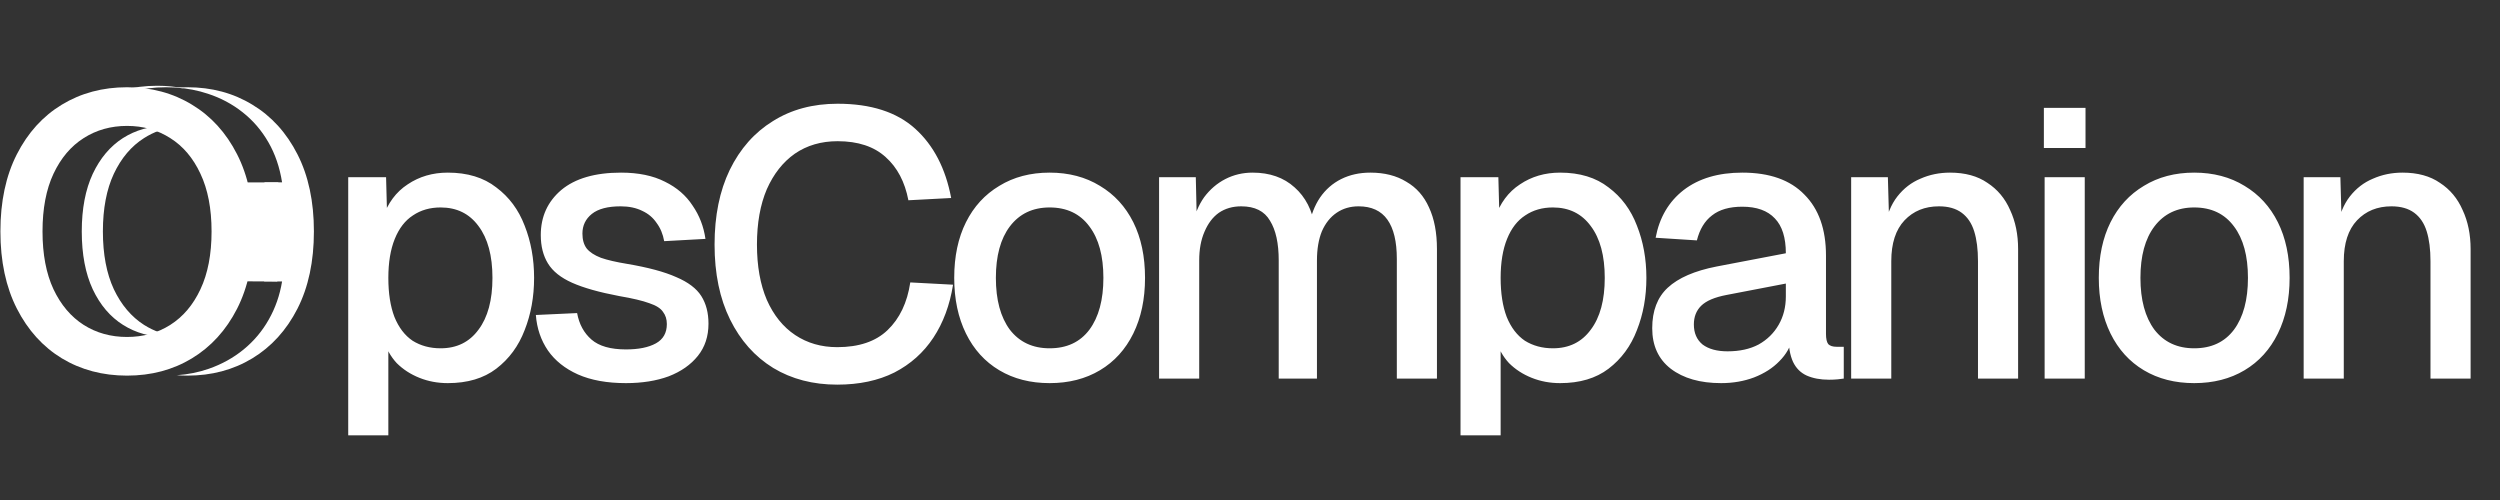 <svg width="160" height="32" viewBox="0 0 160 32" fill="none" xmlns="http://www.w3.org/2000/svg">
<rect x="0" y="0" width="160" height="32" fill="#333333" stroke="none"/>
<path d="M22.286 27.863V11.339H24.709L24.782 14.101L24.491 13.956C24.814 13.003 25.347 12.284 26.09 11.8C26.833 11.299 27.689 11.048 28.658 11.048C29.918 11.048 30.952 11.363 31.759 11.993C32.583 12.607 33.189 13.423 33.577 14.441C33.98 15.458 34.182 16.573 34.182 17.784C34.182 18.995 33.98 20.11 33.577 21.128C33.189 22.145 32.583 22.969 31.759 23.599C30.952 24.213 29.918 24.52 28.658 24.52C28.012 24.52 27.406 24.407 26.841 24.18C26.276 23.954 25.791 23.639 25.387 23.236C25 22.816 24.725 22.323 24.563 21.758L24.854 21.467V27.863H22.286ZM28.198 22.291C29.232 22.291 30.039 21.895 30.621 21.103C31.218 20.312 31.517 19.205 31.517 17.784C31.517 16.363 31.218 15.256 30.621 14.465C30.039 13.673 29.232 13.277 28.198 13.277C27.519 13.277 26.93 13.447 26.429 13.786C25.928 14.109 25.541 14.61 25.266 15.289C24.991 15.967 24.854 16.799 24.854 17.784C24.854 18.769 24.983 19.601 25.242 20.28C25.517 20.958 25.904 21.467 26.405 21.806C26.922 22.129 27.519 22.291 28.198 22.291ZM40.061 24.52C38.85 24.52 37.824 24.334 36.984 23.962C36.16 23.591 35.522 23.082 35.07 22.436C34.618 21.774 34.359 21.015 34.295 20.159L36.935 20.037C37.065 20.748 37.372 21.313 37.856 21.733C38.341 22.153 39.076 22.363 40.061 22.363C40.869 22.363 41.507 22.234 41.975 21.976C42.444 21.717 42.678 21.305 42.678 20.74C42.678 20.433 42.597 20.175 42.435 19.965C42.29 19.738 41.999 19.553 41.563 19.407C41.127 19.246 40.481 19.092 39.625 18.947C38.349 18.705 37.347 18.422 36.621 18.099C35.894 17.776 35.377 17.364 35.07 16.863C34.763 16.363 34.61 15.757 34.61 15.046C34.61 13.867 35.046 12.906 35.918 12.163C36.806 11.42 38.082 11.048 39.746 11.048C40.861 11.048 41.797 11.242 42.557 11.63C43.316 12.001 43.905 12.51 44.325 13.156C44.761 13.786 45.036 14.497 45.149 15.289L42.508 15.434C42.427 14.982 42.266 14.594 42.024 14.271C41.797 13.932 41.491 13.673 41.103 13.495C40.715 13.302 40.255 13.205 39.722 13.205C38.898 13.205 38.284 13.366 37.88 13.689C37.477 14.012 37.275 14.432 37.275 14.949C37.275 15.337 37.364 15.652 37.541 15.894C37.735 16.137 38.042 16.338 38.462 16.5C38.882 16.645 39.439 16.774 40.134 16.888C41.474 17.114 42.524 17.396 43.283 17.736C44.043 18.059 44.576 18.462 44.883 18.947C45.19 19.432 45.343 20.021 45.343 20.716C45.343 21.523 45.117 22.21 44.665 22.775C44.212 23.341 43.59 23.777 42.799 24.084C42.008 24.374 41.095 24.52 40.061 24.52ZM53.582 24.617C52.031 24.617 50.666 24.261 49.487 23.55C48.308 22.824 47.387 21.79 46.725 20.449C46.063 19.108 45.732 17.509 45.732 15.652C45.732 13.81 46.055 12.22 46.701 10.879C47.363 9.522 48.284 8.48 49.463 7.753C50.642 7.01 52.023 6.639 53.606 6.639C55.738 6.639 57.394 7.172 58.573 8.238C59.752 9.304 60.519 10.782 60.875 12.672L58.137 12.817C57.911 11.638 57.426 10.717 56.683 10.055C55.94 9.377 54.914 9.037 53.606 9.037C52.556 9.037 51.643 9.304 50.868 9.837C50.109 10.37 49.511 11.129 49.075 12.114C48.655 13.1 48.445 14.279 48.445 15.652C48.445 17.025 48.655 18.204 49.075 19.189C49.511 20.175 50.117 20.926 50.892 21.443C51.668 21.96 52.564 22.218 53.582 22.218C54.971 22.218 56.045 21.855 56.804 21.128C57.58 20.385 58.064 19.367 58.258 18.075L60.996 18.22C60.786 19.529 60.366 20.659 59.736 21.612C59.106 22.565 58.274 23.308 57.24 23.841C56.207 24.358 54.987 24.617 53.582 24.617ZM67.176 24.52C65.948 24.52 64.874 24.245 63.954 23.696C63.033 23.147 62.322 22.363 61.822 21.346C61.321 20.328 61.07 19.141 61.07 17.784C61.07 16.411 61.321 15.224 61.822 14.222C62.322 13.221 63.033 12.446 63.954 11.896C64.874 11.331 65.948 11.048 67.176 11.048C68.404 11.048 69.478 11.331 70.398 11.896C71.319 12.446 72.03 13.221 72.531 14.222C73.031 15.224 73.282 16.411 73.282 17.784C73.282 19.141 73.031 20.328 72.531 21.346C72.03 22.363 71.319 23.147 70.398 23.696C69.478 24.245 68.404 24.52 67.176 24.52ZM67.176 22.291C68.275 22.291 69.123 21.895 69.72 21.103C70.318 20.296 70.617 19.189 70.617 17.784C70.617 16.379 70.318 15.28 69.72 14.489C69.123 13.681 68.275 13.277 67.176 13.277C66.094 13.277 65.246 13.681 64.632 14.489C64.034 15.28 63.736 16.379 63.736 17.784C63.736 19.189 64.034 20.296 64.632 21.103C65.246 21.895 66.094 22.291 67.176 22.291ZM74.181 24.229V11.339H76.531L76.604 14.537L76.313 14.441C76.459 13.73 76.709 13.124 77.064 12.623C77.436 12.123 77.888 11.735 78.421 11.46C78.954 11.186 79.536 11.048 80.166 11.048C81.264 11.048 82.161 11.363 82.855 11.993C83.55 12.607 83.986 13.455 84.164 14.537H83.752C83.897 13.778 84.139 13.148 84.479 12.648C84.834 12.131 85.286 11.735 85.835 11.46C86.385 11.186 87.007 11.048 87.701 11.048C88.606 11.048 89.373 11.242 90.003 11.63C90.649 12.001 91.133 12.551 91.457 13.277C91.796 14.004 91.965 14.893 91.965 15.943V24.229H89.397V16.573C89.397 15.458 89.195 14.618 88.791 14.053C88.388 13.487 87.774 13.205 86.95 13.205C86.417 13.205 85.948 13.342 85.545 13.617C85.141 13.891 84.826 14.287 84.6 14.804C84.39 15.321 84.285 15.943 84.285 16.669V24.229H81.838V16.669C81.838 15.571 81.652 14.723 81.28 14.126C80.925 13.512 80.311 13.205 79.439 13.205C78.89 13.205 78.413 13.342 78.009 13.617C77.622 13.891 77.315 14.295 77.089 14.828C76.862 15.345 76.749 15.959 76.749 16.669V24.229H74.181ZM93.473 27.863V11.339H95.895L95.968 14.101L95.677 13.956C96.001 13.003 96.534 12.284 97.277 11.8C98.019 11.299 98.876 11.048 99.845 11.048C101.105 11.048 102.138 11.363 102.946 11.993C103.77 12.607 104.376 13.423 104.763 14.441C105.167 15.458 105.369 16.573 105.369 17.784C105.369 18.995 105.167 20.11 104.763 21.128C104.376 22.145 103.77 22.969 102.946 23.599C102.138 24.213 101.105 24.52 99.845 24.52C99.199 24.52 98.593 24.407 98.028 24.18C97.462 23.954 96.978 23.639 96.574 23.236C96.186 22.816 95.912 22.323 95.75 21.758L96.041 21.467V27.863H93.473ZM99.385 22.291C100.418 22.291 101.226 21.895 101.807 21.103C102.405 20.312 102.704 19.205 102.704 17.784C102.704 16.363 102.405 15.256 101.807 14.465C101.226 13.673 100.418 13.277 99.385 13.277C98.706 13.277 98.116 13.447 97.616 13.786C97.115 14.109 96.727 14.61 96.453 15.289C96.178 15.967 96.041 16.799 96.041 17.784C96.041 18.769 96.17 19.601 96.428 20.28C96.703 20.958 97.091 21.467 97.591 21.806C98.109 22.129 98.706 22.291 99.385 22.291ZM110.151 24.52C108.81 24.52 107.736 24.213 106.929 23.599C106.137 22.985 105.742 22.121 105.742 21.006C105.742 19.892 106.073 19.028 106.735 18.414C107.413 17.784 108.455 17.332 109.86 17.057L114.294 16.209C114.294 15.208 114.06 14.465 113.592 13.98C113.123 13.479 112.429 13.229 111.508 13.229C110.684 13.229 110.038 13.415 109.57 13.786C109.101 14.142 108.778 14.675 108.601 15.385L105.96 15.216C106.202 13.924 106.799 12.906 107.753 12.163C108.722 11.42 109.973 11.048 111.508 11.048C113.253 11.048 114.577 11.517 115.482 12.454C116.402 13.374 116.863 14.675 116.863 16.355V21.37C116.863 21.677 116.911 21.895 117.008 22.024C117.121 22.137 117.299 22.194 117.541 22.194H118.001V24.229C117.921 24.245 117.791 24.261 117.614 24.277C117.436 24.294 117.25 24.302 117.056 24.302C116.507 24.302 116.031 24.213 115.627 24.035C115.239 23.857 114.949 23.567 114.755 23.163C114.561 22.743 114.464 22.186 114.464 21.491L114.73 21.612C114.601 22.178 114.319 22.678 113.882 23.114C113.462 23.55 112.921 23.898 112.259 24.156C111.613 24.398 110.91 24.52 110.151 24.52ZM110.563 22.485C111.338 22.485 112.001 22.339 112.55 22.048C113.099 21.741 113.527 21.322 113.834 20.788C114.141 20.255 114.294 19.65 114.294 18.971V18.148L110.515 18.874C109.739 19.02 109.19 19.254 108.867 19.577C108.56 19.884 108.407 20.28 108.407 20.764C108.407 21.313 108.592 21.741 108.964 22.048C109.352 22.339 109.885 22.485 110.563 22.485ZM118.474 24.229V11.339H120.824L120.921 14.78L120.606 14.61C120.751 13.77 121.026 13.092 121.43 12.575C121.834 12.058 122.326 11.678 122.908 11.436C123.489 11.178 124.119 11.048 124.798 11.048C125.767 11.048 126.566 11.267 127.196 11.703C127.842 12.123 128.327 12.704 128.65 13.447C128.989 14.174 129.159 15.006 129.159 15.943V24.229H126.591V16.718C126.591 15.959 126.51 15.321 126.348 14.804C126.187 14.287 125.92 13.891 125.549 13.617C125.177 13.342 124.693 13.205 124.095 13.205C123.19 13.205 122.456 13.504 121.89 14.101C121.325 14.699 121.042 15.571 121.042 16.718V24.229H118.474ZM130.856 24.229V11.339H133.424V24.229H130.856ZM130.808 9.474V6.905H133.473V9.474H130.808ZM140.429 24.52C139.201 24.52 138.127 24.245 137.206 23.696C136.286 23.147 135.575 22.363 135.074 21.346C134.574 20.328 134.323 19.141 134.323 17.784C134.323 16.411 134.574 15.224 135.074 14.222C135.575 13.221 136.286 12.446 137.206 11.896C138.127 11.331 139.201 11.048 140.429 11.048C141.656 11.048 142.731 11.331 143.651 11.896C144.572 12.446 145.283 13.221 145.783 14.222C146.284 15.224 146.535 16.411 146.535 17.784C146.535 19.141 146.284 20.328 145.783 21.346C145.283 22.363 144.572 23.147 143.651 23.696C142.731 24.245 141.656 24.52 140.429 24.52ZM140.429 22.291C141.527 22.291 142.375 21.895 142.973 21.103C143.57 20.296 143.869 19.189 143.869 17.784C143.869 16.379 143.57 15.28 142.973 14.489C142.375 13.681 141.527 13.277 140.429 13.277C139.347 13.277 138.499 13.681 137.885 14.489C137.287 15.28 136.988 16.379 136.988 17.784C136.988 19.189 137.287 20.296 137.885 21.103C138.499 21.895 139.347 22.291 140.429 22.291ZM147.434 24.229V11.339H149.784L149.881 14.78L149.566 14.61C149.712 13.77 149.986 13.092 150.39 12.575C150.794 12.058 151.286 11.678 151.868 11.436C152.449 11.178 153.079 11.048 153.758 11.048C154.727 11.048 155.527 11.267 156.156 11.703C156.803 12.123 157.287 12.704 157.61 13.447C157.949 14.174 158.119 15.006 158.119 15.943V24.229H155.551V16.718C155.551 15.959 155.47 15.321 155.308 14.804C155.147 14.287 154.88 13.891 154.509 13.617C154.137 13.342 153.653 13.205 153.055 13.205C152.151 13.205 151.416 13.504 150.85 14.101C150.285 14.699 150.002 15.571 150.002 16.718V24.229H147.434Z" fill="white"/>
<path fill-rule="evenodd" clip-rule="evenodd" d="M17.743 18.012C18.02 17.02 18.158 15.922 18.158 14.717C18.158 13.612 18.042 12.596 17.808 11.672H15.313C15.208 11.087 15.012 10.572 14.725 10.128C14.438 9.683 14.087 9.306 13.671 8.996C13.256 8.686 12.79 8.452 12.275 8.294C11.944 8.192 11.599 8.123 11.241 8.087C11.809 8.211 12.338 8.43 12.828 8.744C13.648 9.258 14.292 10.018 14.76 11.024C15.234 12.024 15.471 13.255 15.471 14.717C15.471 16.179 15.234 17.413 14.76 18.419C14.292 19.419 13.648 20.179 12.828 20.7C12.015 21.214 11.093 21.471 10.062 21.471C9.854 21.471 9.65 21.461 9.451 21.44C9.831 21.524 10.228 21.566 10.642 21.566C11.21 21.566 11.748 21.49 12.258 21.338C12.773 21.18 13.238 20.949 13.654 20.645C14.069 20.341 14.421 19.97 14.707 19.531C15 19.087 15.202 18.578 15.313 18.005L17.743 18.012ZM8.859 23.867C7.78 23.724 6.791 23.381 5.891 22.84C4.674 22.097 3.714 21.036 3.011 19.656C2.309 18.276 1.957 16.629 1.957 14.717C1.957 12.799 2.309 11.153 3.011 9.779C3.714 8.399 4.674 7.34 5.891 6.603C7.115 5.861 8.505 5.489 10.062 5.489C10.663 5.489 11.238 5.545 11.788 5.656C11.412 5.608 11.024 5.584 10.624 5.584C9.073 5.584 7.689 5.955 6.471 6.698C5.253 7.435 4.293 8.493 3.591 9.873C2.888 11.248 2.537 12.894 2.537 14.812C2.537 16.724 2.885 18.37 3.582 19.75C4.284 21.13 5.244 22.192 6.462 22.934C7.199 23.38 7.998 23.691 8.859 23.867Z" fill="white"/>
<path fill-rule="evenodd" clip-rule="evenodd" d="M16.921 11.671H18.053C17.901 10.707 17.608 9.85 17.175 9.101C16.742 8.347 16.194 7.71 15.533 7.189C14.871 6.663 14.125 6.265 13.294 5.996C12.67 5.788 12.009 5.659 11.311 5.609C11.535 5.592 11.763 5.584 11.994 5.584C13.545 5.584 14.93 5.955 16.148 6.698C17.371 7.435 18.334 8.493 19.036 9.873C19.739 11.248 20.09 12.894 20.09 14.812C20.09 16.73 19.739 18.379 19.036 19.759C18.334 21.133 17.371 22.192 16.148 22.934C14.93 23.671 13.545 24.04 11.994 24.04C11.763 24.04 11.535 24.032 11.311 24.015C12.04 23.963 12.724 23.824 13.364 23.601C14.201 23.309 14.944 22.896 15.594 22.364C16.25 21.826 16.786 21.189 17.201 20.452C17.623 19.709 17.907 18.896 18.053 18.014L16.902 18.01C17.236 17.104 17.403 16.038 17.403 14.812C17.403 13.609 17.242 12.562 16.921 11.671ZM11.325 8.096C11.105 8.07 10.88 8.058 10.651 8.058C9.614 8.058 8.687 8.318 7.867 8.838C7.053 9.359 6.409 10.122 5.935 11.128C5.467 12.133 5.233 13.361 5.233 14.812C5.233 16.274 5.467 17.508 5.935 18.514C6.409 19.519 7.056 20.279 7.876 20.794C8.695 21.309 9.617 21.566 10.642 21.566C10.873 21.566 11.1 21.553 11.322 21.528C10.553 21.439 9.853 21.195 9.219 20.794C8.406 20.274 7.762 19.513 7.287 18.514C6.819 17.508 6.585 16.274 6.585 14.812C6.585 13.35 6.819 12.119 7.287 11.119C7.762 10.113 8.406 9.353 9.219 8.838C9.853 8.433 10.555 8.185 11.325 8.096Z" fill="white"/>
<path d="M16.227 14.812C16.227 16.73 15.875 18.379 15.173 19.759C14.47 21.133 13.507 22.192 12.284 22.934C11.066 23.671 9.682 24.04 8.13 24.04C6.573 24.04 5.183 23.671 3.959 22.934C2.742 22.192 1.782 21.13 1.079 19.75C0.377 18.37 0.026 16.724 0.026 14.812C0.026 12.894 0.377 11.248 1.079 9.873C1.782 8.493 2.742 7.435 3.959 6.698C5.183 5.955 6.573 5.584 8.13 5.584C9.682 5.584 11.066 5.955 12.284 6.698C13.507 7.435 14.47 8.493 15.173 9.873C15.875 11.248 16.227 12.894 16.227 14.812ZM13.54 14.812C13.54 13.35 13.302 12.119 12.828 11.119C12.36 10.113 11.716 9.353 10.896 8.838C10.083 8.318 9.161 8.058 8.13 8.058C7.094 8.058 6.169 8.318 5.356 8.838C4.542 9.353 3.898 10.113 3.424 11.119C2.955 12.119 2.721 13.35 2.721 14.812C2.721 16.274 2.955 17.508 3.424 18.514C3.898 19.513 4.542 20.274 5.356 20.794C6.169 21.309 7.094 21.566 8.13 21.566C9.161 21.566 10.083 21.309 10.896 20.794C11.716 20.274 12.36 19.513 12.828 18.514C13.302 17.508 13.54 16.274 13.54 14.812Z" fill="white"/>
</svg>
